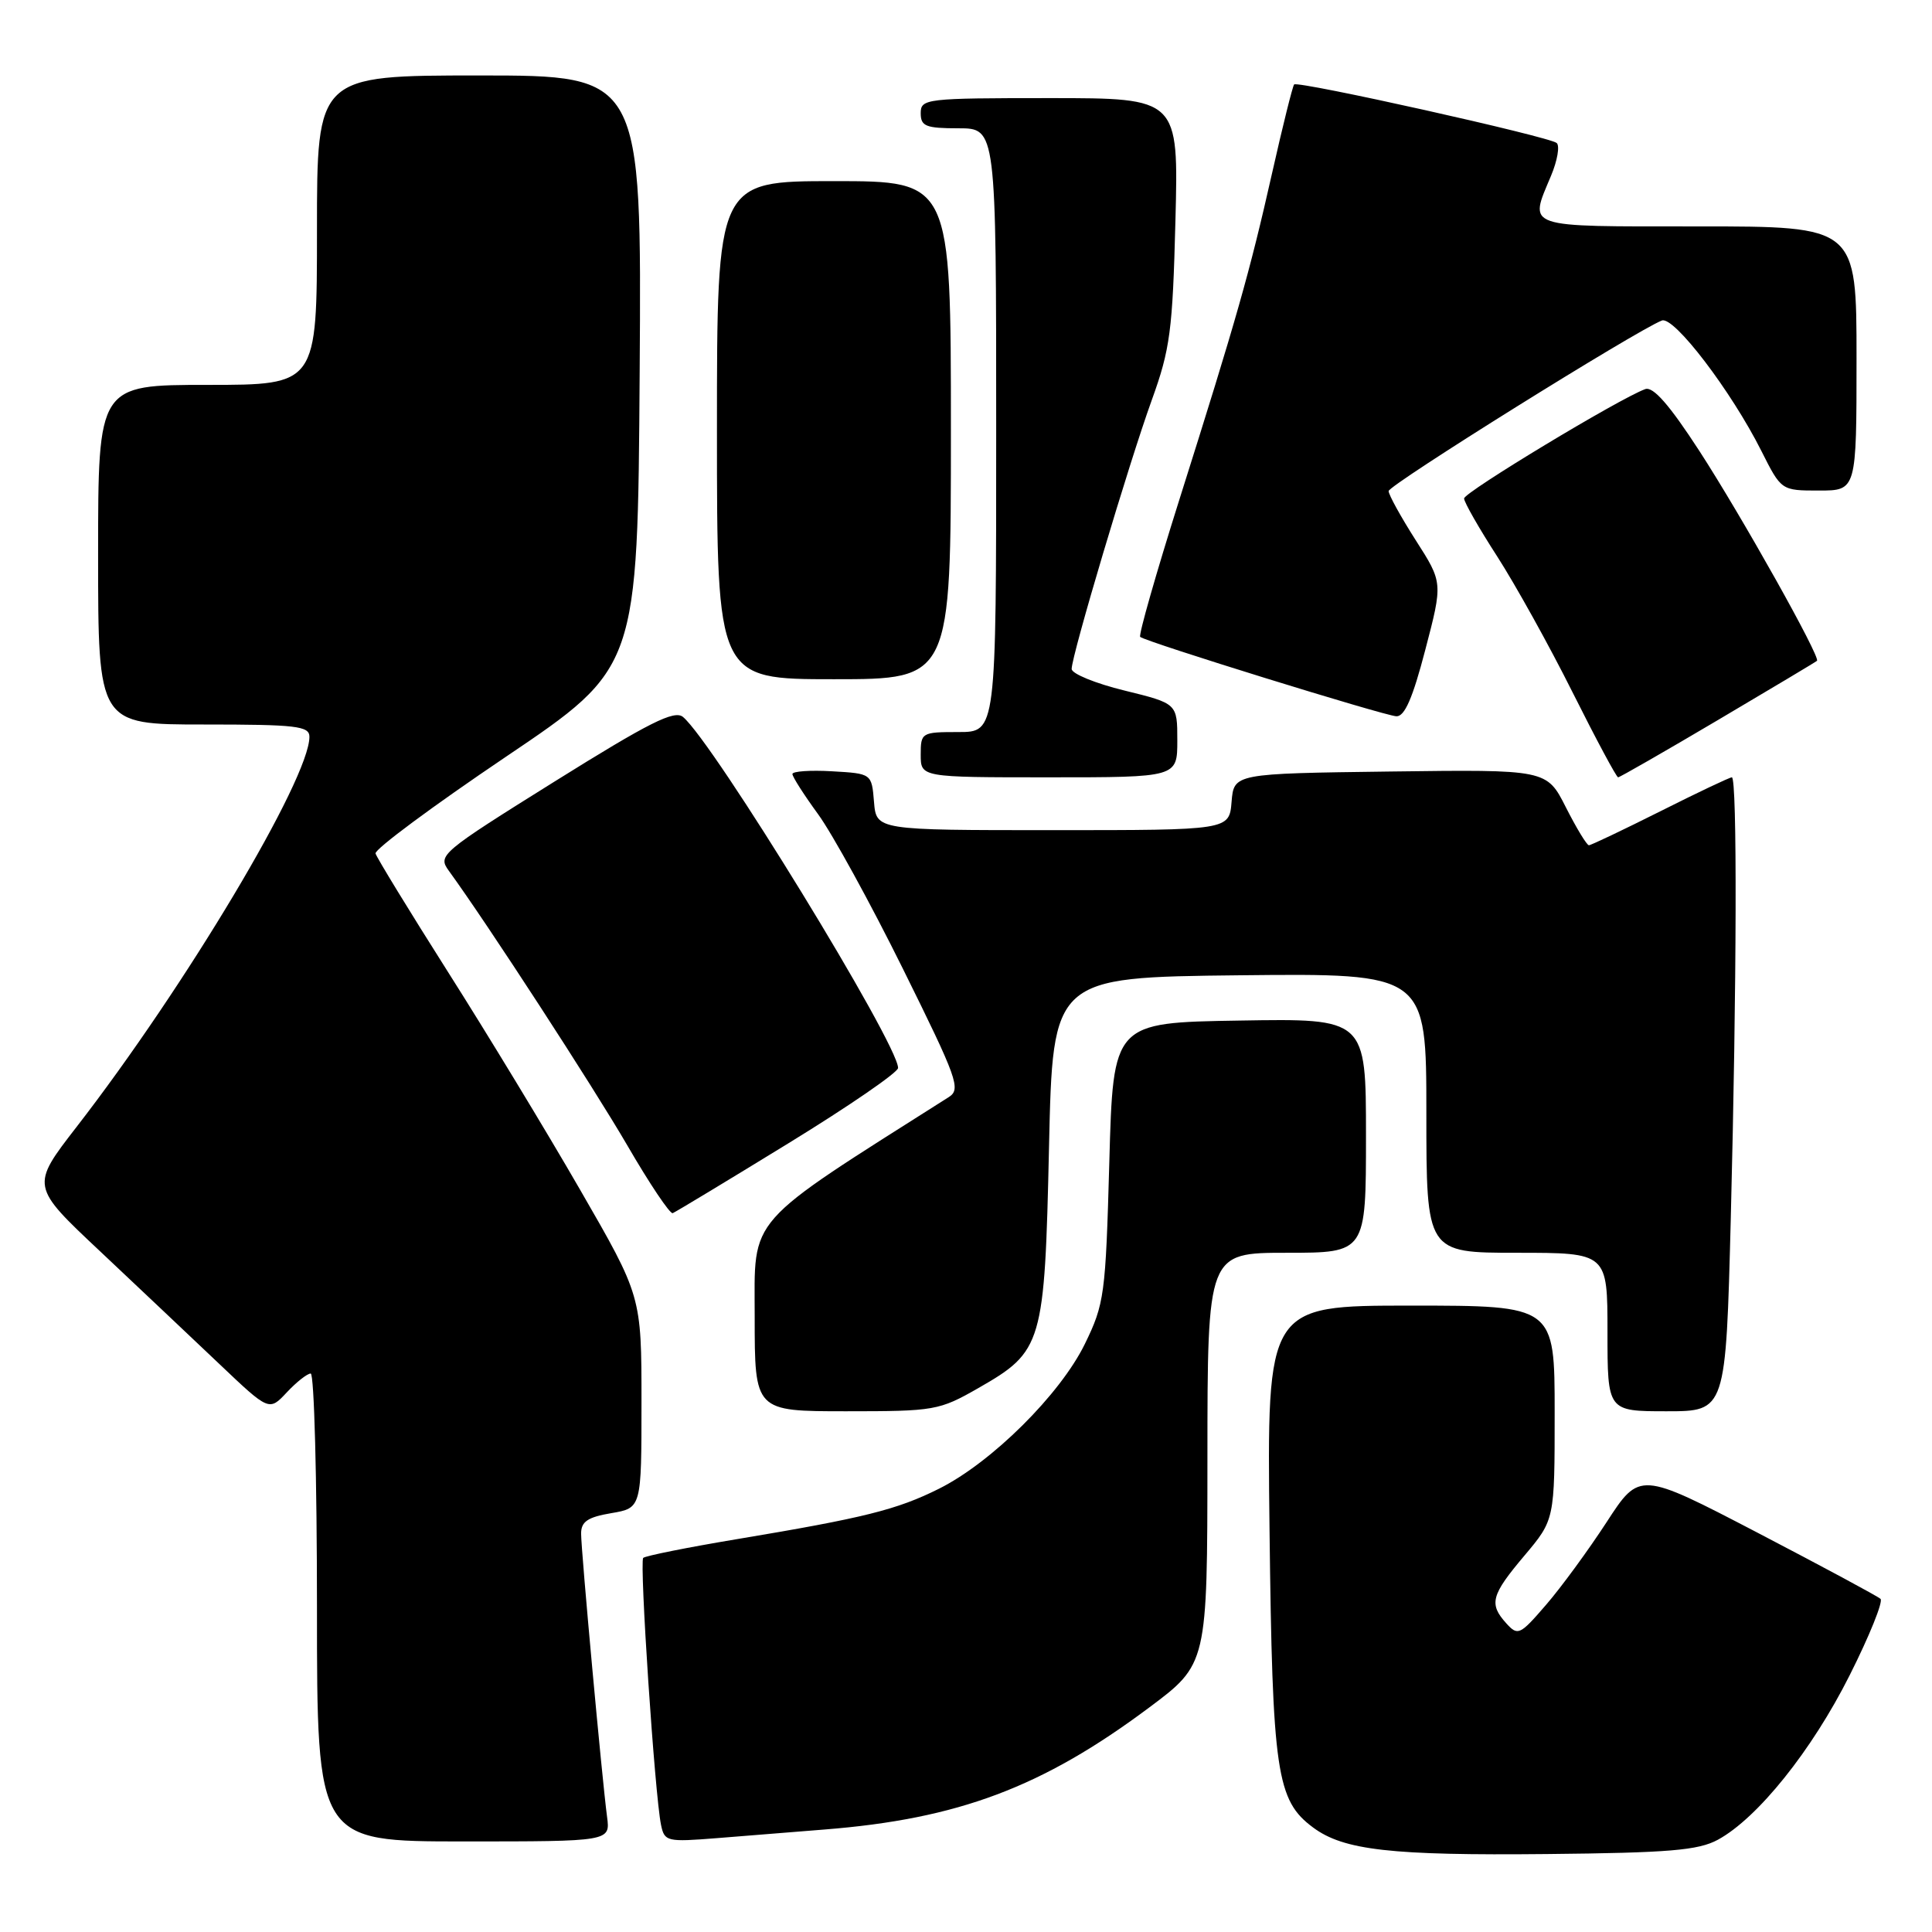 <?xml version="1.0" encoding="UTF-8" standalone="no"?>
<!DOCTYPE svg PUBLIC "-//W3C//DTD SVG 1.1//EN" "http://www.w3.org/Graphics/SVG/1.1/DTD/svg11.dtd" >
<svg xmlns="http://www.w3.org/2000/svg" xmlns:xlink="http://www.w3.org/1999/xlink" version="1.1" viewBox="0 0 256 256">
 <g >
 <path fill="currentColor"
d=" M 227.62 243.78 C 232.90 240.91 240.08 231.95 245.08 222.00 C 247.71 216.78 249.55 212.21 249.18 211.86 C 248.81 211.51 241.47 207.57 232.88 203.09 C 217.26 194.96 217.26 194.96 212.88 201.70 C 210.47 205.40 206.86 210.34 204.85 212.66 C 201.41 216.65 201.12 216.79 199.60 215.11 C 197.26 212.52 197.57 211.37 202.00 206.12 C 206.00 201.37 206.00 201.37 206.00 187.19 C 206.00 173.00 206.00 173.00 186.93 173.00 C 167.87 173.00 167.87 173.00 168.22 202.75 C 168.60 234.91 169.14 238.56 174.00 242.16 C 178.05 245.17 184.35 245.88 205.00 245.67 C 221.17 245.51 225.03 245.18 227.62 243.78 Z  M 80.44 240.75 C 79.77 235.70 77.00 205.49 77.00 203.21 C 77.00 201.62 77.87 201.03 81.00 200.50 C 85.00 199.82 85.00 199.82 85.00 185.78 C 85.00 171.74 85.00 171.74 76.85 157.62 C 72.37 149.85 64.50 136.88 59.36 128.79 C 54.23 120.70 49.91 113.63 49.76 113.09 C 49.62 112.54 57.38 106.79 67.00 100.30 C 84.50 88.50 84.50 88.50 84.76 49.25 C 85.02 10.00 85.02 10.00 63.51 10.00 C 42.00 10.00 42.00 10.00 42.00 30.50 C 42.00 51.00 42.00 51.00 27.50 51.00 C 13.00 51.00 13.00 51.00 13.00 73.50 C 13.00 96.00 13.00 96.00 27.00 96.00 C 39.29 96.00 41.00 96.20 41.00 97.63 C 41.00 103.19 24.60 130.67 10.14 149.33 C 4.07 157.17 4.07 157.17 13.29 165.83 C 18.35 170.60 25.46 177.31 29.08 180.75 C 35.66 187.00 35.66 187.00 38.00 184.50 C 39.29 183.12 40.72 182.00 41.17 182.00 C 41.63 182.00 42.00 195.95 42.00 213.00 C 42.00 244.00 42.00 244.00 61.44 244.00 C 80.87 244.00 80.87 244.00 80.44 240.75 Z  M 109.25 242.42 C 126.96 241.02 138.11 236.83 152.24 226.28 C 159.98 220.50 159.98 220.50 159.99 193.25 C 160.00 166.00 160.00 166.00 170.50 166.00 C 181.00 166.00 181.00 166.00 181.00 150.48 C 181.00 134.95 181.00 134.95 164.25 135.23 C 147.50 135.50 147.50 135.50 146.99 154.00 C 146.50 171.61 146.34 172.77 143.74 178.10 C 140.47 184.77 131.43 193.75 124.45 197.25 C 118.85 200.05 114.52 201.13 97.62 203.95 C 91.08 205.04 85.51 206.16 85.23 206.43 C 84.71 206.96 86.76 237.80 87.59 241.81 C 88.05 244.02 88.36 244.09 95.03 243.56 C 98.87 243.25 105.26 242.74 109.25 242.42 Z  M 129.65 183.92 C 138.16 179.05 138.42 178.16 139.00 152.00 C 139.50 129.50 139.50 129.50 164.25 129.23 C 189.00 128.97 189.00 128.97 189.00 147.48 C 189.00 166.00 189.00 166.00 201.00 166.00 C 213.00 166.00 213.00 166.00 213.00 176.50 C 213.00 187.00 213.00 187.00 220.84 187.00 C 228.68 187.00 228.68 187.00 229.34 161.34 C 230.13 130.58 230.20 103.00 229.48 103.00 C 229.19 103.00 224.93 105.02 220.00 107.50 C 215.07 109.97 210.81 112.00 210.54 112.00 C 210.26 112.00 208.89 109.74 207.49 106.98 C 204.95 101.96 204.95 101.96 184.22 102.23 C 163.50 102.50 163.50 102.50 163.19 106.25 C 162.88 110.00 162.88 110.00 139.50 110.00 C 116.12 110.00 116.12 110.00 115.81 106.25 C 115.50 102.50 115.50 102.50 110.25 102.20 C 107.36 102.03 105.00 102.20 105.00 102.56 C 105.00 102.93 106.53 105.32 108.39 107.87 C 110.25 110.41 115.32 119.64 119.64 128.37 C 126.87 142.97 127.36 144.32 125.72 145.37 C 98.53 162.62 100.00 160.96 100.00 174.49 C 100.00 187.00 100.00 187.00 112.13 187.00 C 123.85 187.00 124.44 186.90 129.65 183.92 Z  M 104.39 151.54 C 112.43 146.61 119.00 142.10 119.00 141.51 C 119.00 138.31 94.49 98.31 90.50 95.00 C 89.36 94.05 86.02 95.73 73.51 103.54 C 58.35 113.01 57.98 113.33 59.47 115.38 C 64.61 122.45 78.54 143.90 83.11 151.75 C 86.06 156.84 88.78 160.89 89.14 160.75 C 89.49 160.61 96.36 156.47 104.39 151.54 Z  M 156.00 98.11 C 156.00 93.22 156.00 93.22 149.00 91.50 C 145.15 90.56 142.00 89.27 142.00 88.64 C 142.00 86.86 149.60 61.35 152.62 53.00 C 155.05 46.28 155.38 43.81 155.75 29.25 C 156.17 13.00 156.17 13.00 139.09 13.00 C 122.67 13.00 122.00 13.08 122.00 15.00 C 122.00 16.73 122.67 17.00 127.00 17.00 C 132.00 17.00 132.00 17.00 132.00 57.00 C 132.00 97.00 132.00 97.00 127.00 97.00 C 122.11 97.00 122.00 97.07 122.00 100.00 C 122.00 103.00 122.00 103.00 139.00 103.00 C 156.00 103.00 156.00 103.00 156.00 98.11 Z  M 227.65 95.40 C 234.72 91.22 240.62 87.70 240.76 87.56 C 241.26 87.09 230.76 68.36 225.18 59.76 C 221.20 53.63 219.05 51.18 218.00 51.56 C 214.57 52.81 194.00 65.23 194.00 66.05 C 194.00 66.54 195.97 69.99 198.38 73.72 C 200.78 77.45 205.29 85.56 208.38 91.75 C 211.48 97.94 214.19 103.00 214.41 103.00 C 214.62 103.00 220.58 99.58 227.65 95.40 Z  M 188.86 86.10 C 191.19 77.20 191.19 77.20 187.59 71.58 C 185.62 68.49 184.00 65.56 184.00 65.07 C 184.00 64.27 216.89 43.75 220.21 42.47 C 221.81 41.86 229.39 51.80 233.39 59.75 C 236.03 65.00 236.03 65.00 241.02 65.00 C 246.00 65.00 246.00 65.00 246.00 47.50 C 246.00 30.00 246.00 30.00 225.00 30.00 C 201.69 30.00 202.59 30.31 205.52 23.29 C 206.36 21.29 206.70 19.33 206.27 18.95 C 205.36 18.12 171.99 10.68 171.48 11.19 C 171.29 11.38 169.97 16.66 168.56 22.93 C 165.57 36.19 163.88 42.12 156.26 66.24 C 153.18 76.00 150.85 84.17 151.08 84.39 C 151.73 85.02 183.31 94.80 185.02 94.91 C 186.12 94.97 187.19 92.51 188.86 86.10 Z  M 126.00 57.00 C 126.00 24.00 126.00 24.00 110.50 24.00 C 95.00 24.00 95.00 24.00 95.00 57.00 C 95.00 90.00 95.00 90.00 110.50 90.00 C 126.00 90.00 126.00 90.00 126.00 57.00 Z "/>
</g>
</svg>